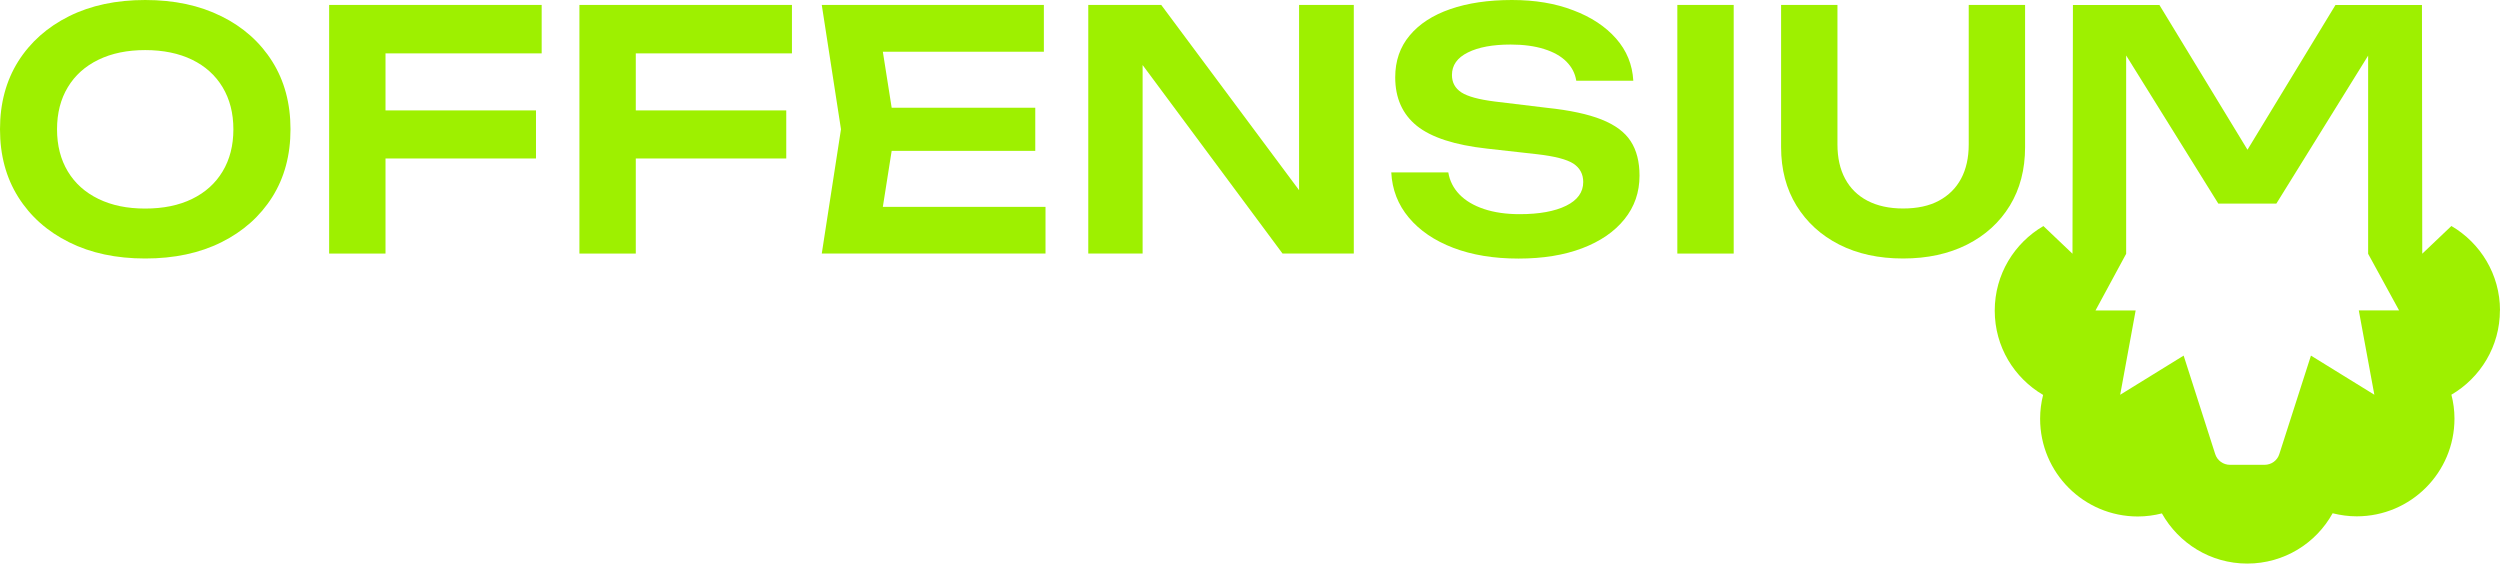 <?xml version="1.0" encoding="UTF-8"?>
<svg id="Laag_2" data-name="Laag 2" xmlns="http://www.w3.org/2000/svg" viewBox="0 0 334.43 75.39">
  <defs>
    <style>
      .cls-1 {
        fill: #9ef000;
      }
    </style>
  </defs>
  <g id="Laag_4" data-name="Laag 4">
    <g>
      <path class="cls-1" d="M29.6,2.17C26.69.72,23.3,0,19.42,0c-3.87,0-7.27.72-10.18,2.17-2.91,1.45-5.18,3.47-6.81,6.05C.81,10.81,0,13.83,0,17.29s.81,6.48,2.44,9.07c1.63,2.59,3.89,4.6,6.81,6.05,2.91,1.45,6.3,2.17,10.18,2.17,3.87,0,7.27-.72,10.18-2.17,2.91-1.45,5.18-3.47,6.81-6.05,1.63-2.59,2.44-5.61,2.44-9.07s-.81-6.48-2.44-9.07c-1.63-2.59-3.89-4.6-6.81-6.05ZM29.78,22.93c-.96,1.6-2.32,2.82-4.08,3.68-1.76.86-3.85,1.29-6.28,1.29s-4.48-.43-6.25-1.29c-1.77-.86-3.14-2.08-4.1-3.68-.96-1.6-1.44-3.47-1.44-5.63s.48-4.04,1.44-5.63c.96-1.6,2.33-2.82,4.1-3.68s3.86-1.29,6.25-1.29,4.52.43,6.28,1.29c1.76.86,3.12,2.08,4.08,3.68.96,1.6,1.44,3.47,1.44,5.63s-.48,4.04-1.44,5.63Z"/>
      <polygon class="cls-1" points="44.03 33.92 51.57 33.92 51.57 21.2 71.7 21.2 71.7 14.77 51.57 14.77 51.57 7.14 72.46 7.14 72.46 .66 44.03 .66 44.03 33.92"/>
      <polygon class="cls-1" points="77.51 33.92 85.05 33.92 85.05 21.2 105.18 21.2 105.18 14.77 85.05 14.77 85.05 7.14 105.94 7.14 105.94 .66 77.51 .66 77.51 33.92"/>
      <polygon class="cls-1" points="119.28 20.18 138.49 20.18 138.49 14.41 119.28 14.41 118.1 6.92 139.64 6.92 139.64 .66 109.93 .66 112.5 17.29 109.93 33.92 139.86 33.92 139.86 27.67 118.1 27.67 119.28 20.18"/>
      <polygon class="cls-1" points="173.78 25.44 155.34 .66 145.58 .66 145.58 33.92 152.85 33.92 152.85 8.7 171.57 33.92 181.1 33.92 181.1 .66 173.78 .66 173.78 25.44"/>
      <path class="cls-1" d="M214.25,15.99c-1.82-.72-4.26-1.25-7.34-1.57l-6.96-.84c-2.13-.27-3.61-.67-4.46-1.22-.84-.55-1.26-1.32-1.26-2.33,0-1.3.71-2.31,2.13-3.01,1.42-.71,3.33-1.06,5.72-1.06,1.71,0,3.21.2,4.48.6,1.27.4,2.27.96,2.99,1.69.72.73,1.16,1.57,1.31,2.55h7.63c-.12-2.16-.89-4.04-2.31-5.65-1.42-1.61-3.33-2.87-5.72-3.77C208.06.45,205.33,0,202.25,0c-3.16,0-5.91.41-8.25,1.22-2.34.81-4.15,1.99-5.43,3.53-1.29,1.54-1.93,3.4-1.93,5.59,0,2.78.97,4.94,2.9,6.5,1.94,1.55,5.06,2.56,9.38,3.04l6.7.75c2.36.27,3.98.69,4.86,1.26.87.58,1.31,1.4,1.31,2.46,0,1.36-.76,2.42-2.28,3.17-1.52.75-3.6,1.13-6.23,1.13-1.8,0-3.39-.23-4.77-.69-1.37-.46-2.47-1.11-3.28-1.95-.81-.84-1.31-1.83-1.49-2.95h-7.63c.12,2.31.9,4.32,2.35,6.05,1.45,1.73,3.43,3.08,5.94,4.04,2.51.96,5.42,1.44,8.74,1.44,3.25,0,6.09-.46,8.51-1.38,2.42-.92,4.31-2.21,5.65-3.88,1.35-1.67,2.02-3.61,2.02-5.83,0-1.86-.39-3.4-1.18-4.61-.78-1.21-2.08-2.18-3.9-2.9Z"/>
      <rect class="cls-1" x="224.38" y=".66" width="7.54" height="33.26"/>
      <path class="cls-1" d="M268.86,27.51c1.36-2.23,2.04-4.84,2.04-7.83V.66h-7.54s0,18.67,0,18.67c0,1.77-.34,3.3-1.02,4.57-.68,1.27-1.67,2.25-2.97,2.95-1.3.7-2.9,1.04-4.79,1.04-1.86,0-3.45-.35-4.77-1.04-1.32-.69-2.31-1.68-2.99-2.95-.68-1.27-1.02-2.79-1.02-4.57V.66h-7.54s0,19.02,0,19.02c0,2.99.69,5.6,2.06,7.83,1.38,2.23,3.28,3.97,5.72,5.21,2.44,1.24,5.28,1.86,8.54,1.86,3.25,0,6.1-.62,8.56-1.86,2.45-1.24,4.36-2.98,5.72-5.21Z"/>
      <path class="cls-1" d="M334.43,41.52c0-4.82-2.63-9.02-6.49-11.28h-.02s-3.89,3.7-3.89,3.7l-.04-33.27h-11.57s-11.77,19.36-11.77,19.36l-11.78-19.36h-11.57s-.06,33.27-.06,33.27l-3.89-3.7c-3.89,2.27-6.51,6.47-6.51,11.31s2.6,9,6.47,11.28c-.26,1.02-.4,2.09-.4,3.19,0,7.22,5.85,13.07,13.07,13.07,1.11,0,2.19-.15,3.22-.41,2.25,4,6.51,6.71,11.42,6.71,4.92,0,9.2-2.71,11.42-6.73,1.04.26,2.12.41,3.22.41,7.23,0,13.08-5.85,13.08-13.08,0-1.1-.15-2.17-.41-3.19,3.88-2.27,6.49-6.47,6.49-11.28ZM317.63,52.81l-8.49-5.24-4.23,13.17c-.27.87-1.07,1.44-1.98,1.44h-4.62c-.9,0-1.7-.57-1.98-1.44l-4.22-13.17-8.49,5.24,2.07-11.28h-5.37s4.1-7.58,4.1-7.58V7.42s12.33,19.82,12.33,19.82h7.76s12.28-19.8,12.28-19.8v26.51s4.14,7.57,4.14,7.57h-5.39s2.08,11.28,2.08,11.28Z"/>
    </g>
  </g>
</svg>